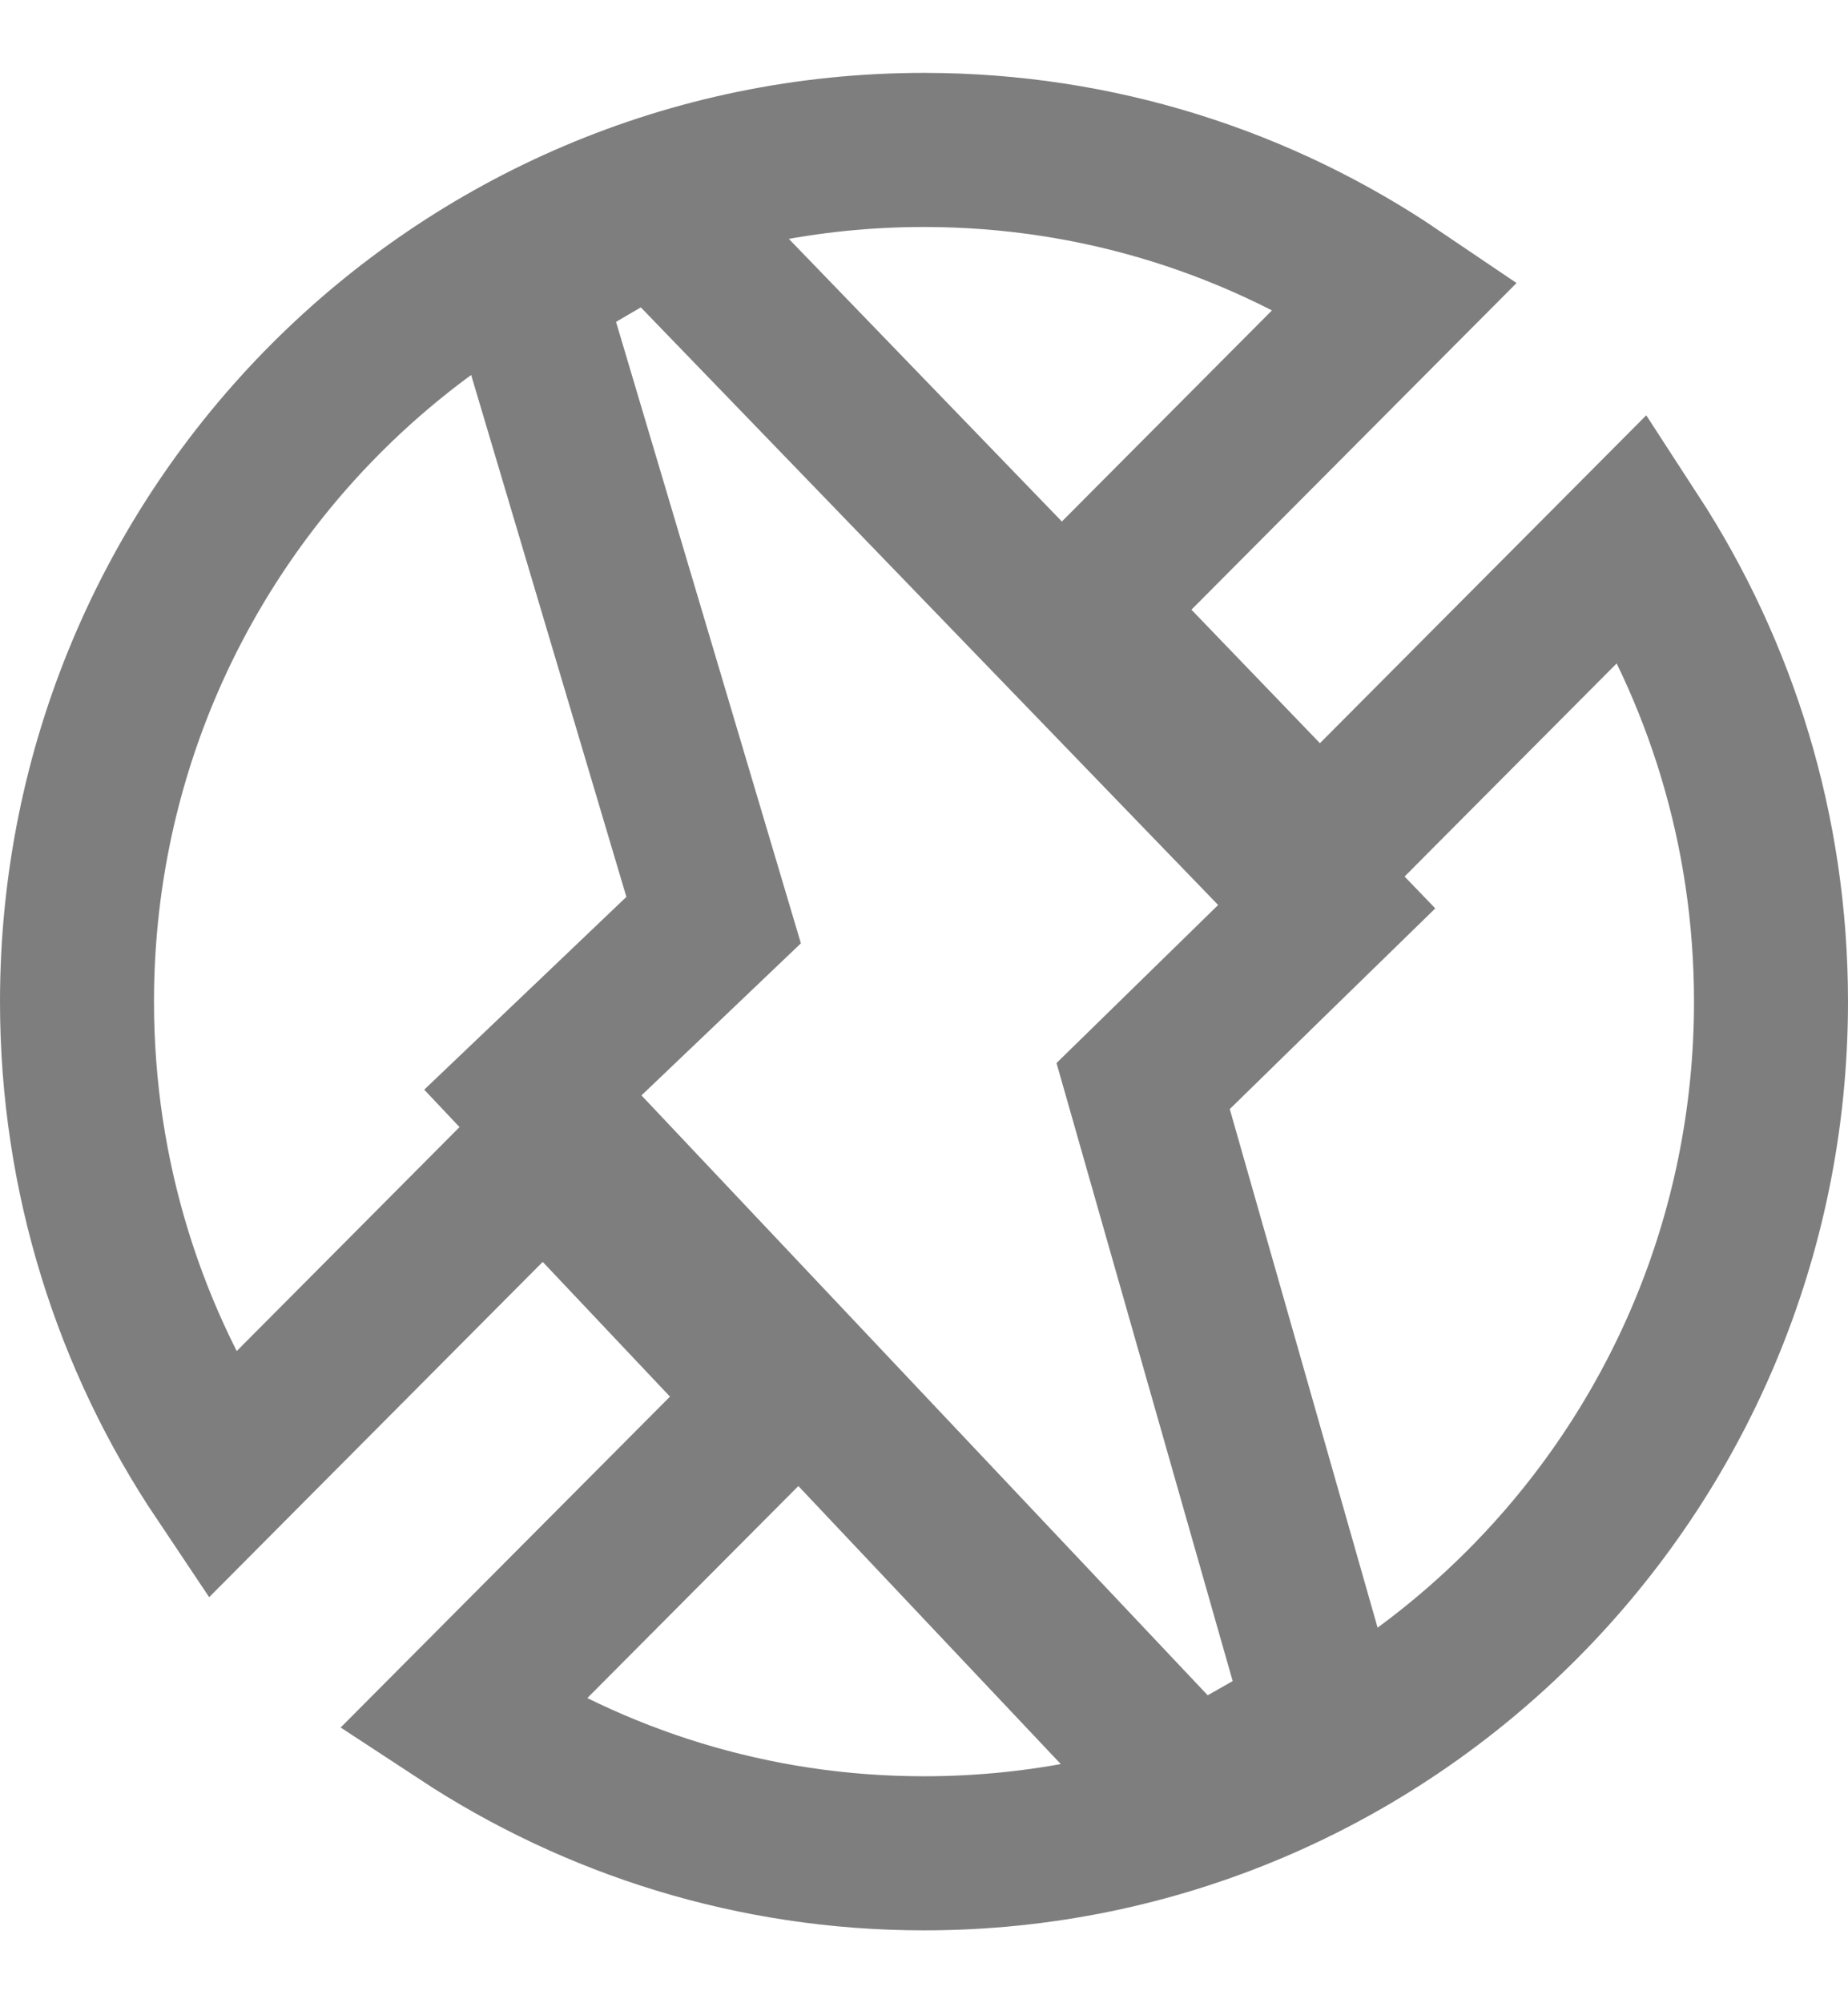 <svg width="12" height="13" viewBox="0 0 12 13" fill="none" xmlns="http://www.w3.org/2000/svg">
<path d="M1.434 9.58C0.844 8.7 0.5 7.641 0.5 6.5C0.5 3.445 2.964 0.973 6 0.973C7.136 0.973 8.191 1.319 9.067 1.912L7.382 3.604L7.037 3.951L7.377 4.304L8.211 5.17L8.565 5.538L8.925 5.176L10.608 3.486C11.172 4.353 11.5 5.387 11.5 6.5C11.5 9.554 9.036 12.027 6 12.027C4.892 12.027 3.863 11.696 2.999 11.129L4.705 9.416L5.047 9.073L4.714 8.72L3.888 7.846L3.533 7.471L3.17 7.836L1.434 9.58ZM4.248 1.365L3.409 1.855L4.634 5.971L3.82 6.747L3.46 7.09L3.802 7.452L7.748 11.63L8.593 11.15L7.423 7.048L8.259 6.231L8.615 5.884L8.27 5.526L4.248 1.365Z" stroke="#7E7E7E"/>
</svg>
